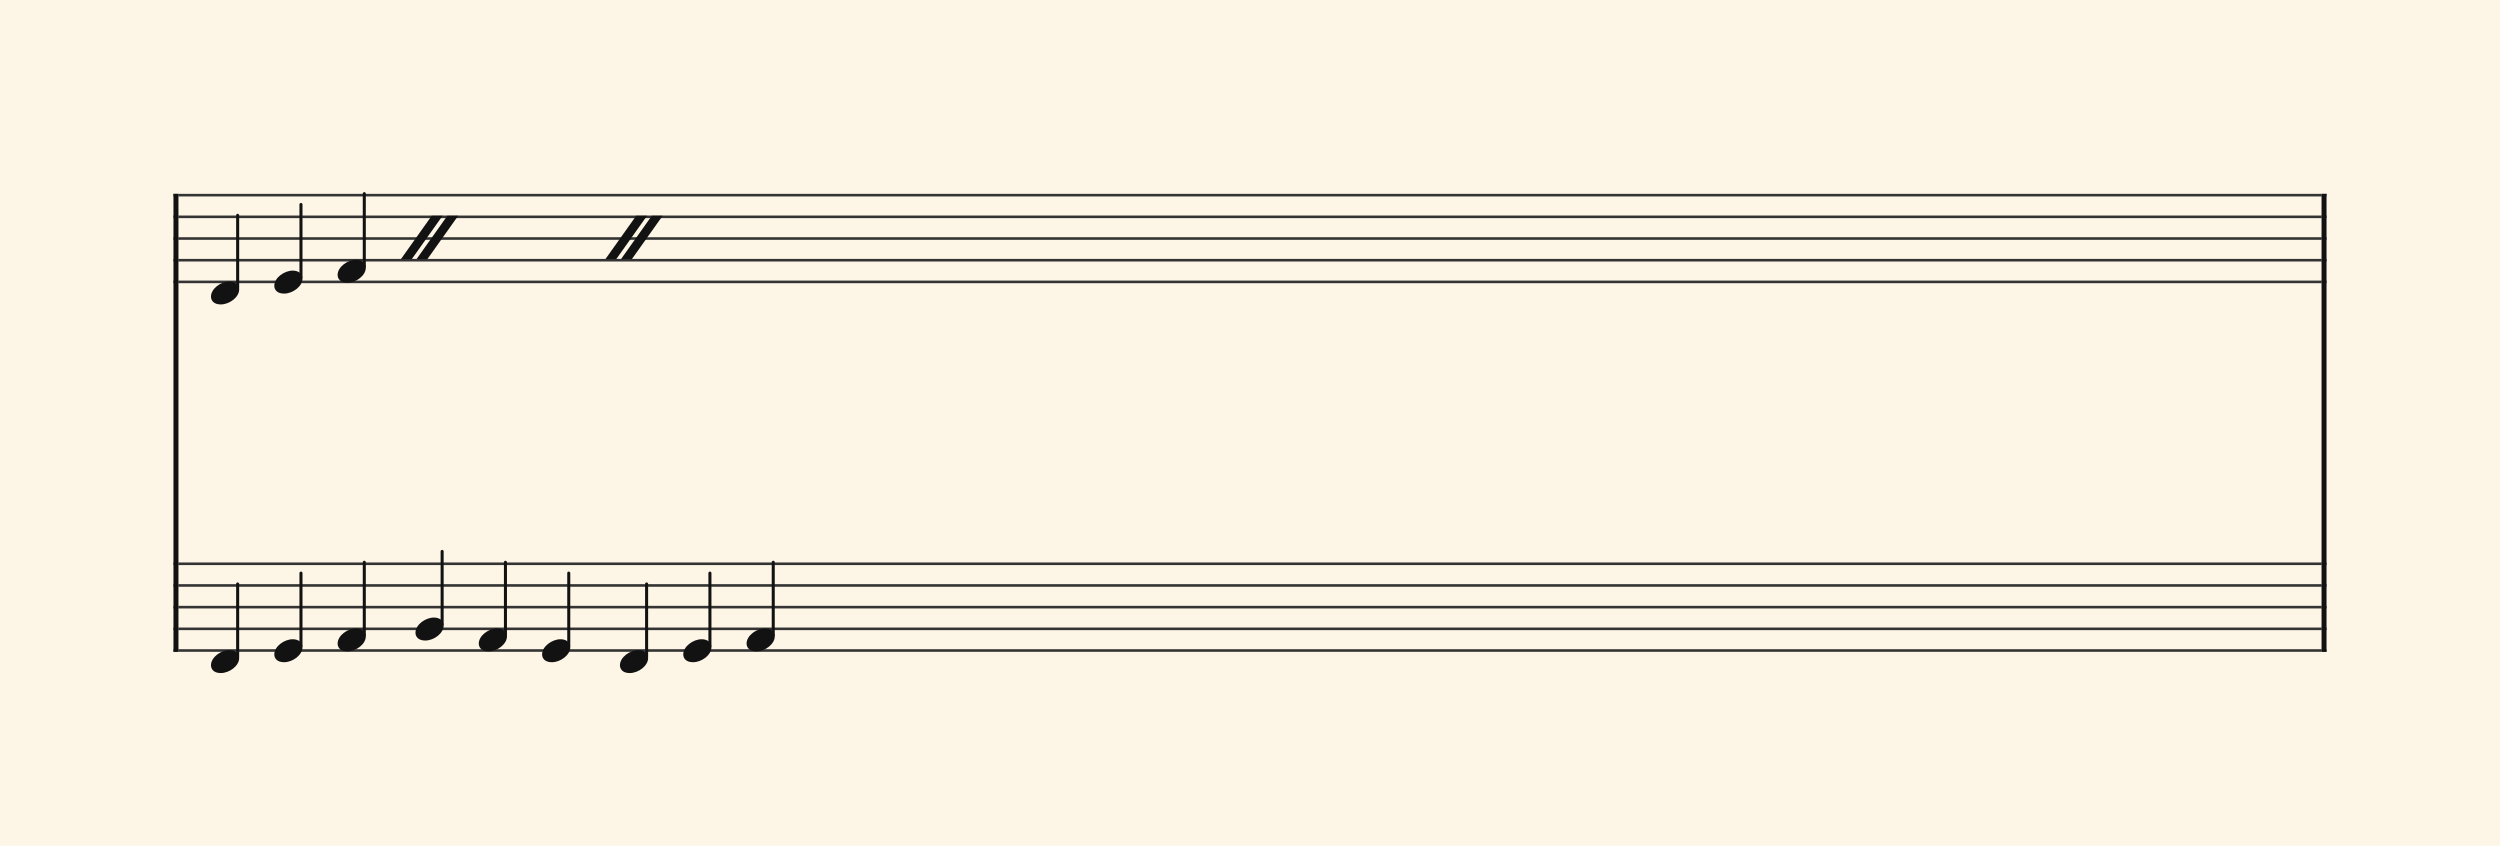 <svg xmlns="http://www.w3.org/2000/svg" version="1.1" xmlns:xlink="http://www.w3.org/1999/xlink" width="980" height="331.5" viewBox="0 0 980 331.5" shape-rendering="geometricPrecision" data-left="0" data-right="980" data-top="0" data-bottom="331.5"><g data-name="page" data-interval-between-stave-lines="8.5" data-font-color="#121212" data-left="0" data-right="980" data-top="0" data-bottom="331.5"><rect width="980" height="331.5" stroke="transparent" stroke-width="0.425" stroke-linejoin="" stroke-linecap="" fill="#FDF5E6" vector-effect="none" data-name="page-background" data-left="0" data-right="980" data-top="0" data-bottom="331.5"></rect><g data-name="pageWithoutBorder" data-left="0" data-right="980" data-top="75.905" data-bottom="263.84"><g data-name="measures" data-left="68" data-right="912" data-top="75.905" data-bottom="263.84" transform="translate(68, 0)"><g data-name="measure" ref-ids="measure-1,measure-1-1,line-1,every-measure-including-index-0,first-measure-including-index-0,last-measure,first-or-last-measure,last-measure-on-page" pointer-events="painted" data-left="68" data-right="912" data-top="75.905" data-bottom="263.84"><g data-name="startBarLine" ref-ids="opening-barline-1" pointer-events="painted" data-left="68" data-right="69.955" data-top="75.99" data-bottom="255.51"><g data-name="stavesPiece" data-left="68" data-right="69.955" data-top="75.99" data-bottom="255.51"><g data-name="stavePiece" data-left="68" data-right="69.955" data-top="75.99" data-bottom="111.00999999999999"><path d="M 0 -0.51 L 1.955 -0.51 L 1.955 0.51 L 0 0.51 L 0 -0.51 M 0 7.99 L 1.955 7.99 L 1.955 9.01 L 0 9.01 L 0 7.99 M 0 16.49 L 1.955 16.49 L 1.955 17.51 L 0 17.51 L 0 16.49 M 0 24.99 L 1.955 24.99 L 1.955 26.01 L 0 26.01 L 0 24.99 M 0 33.49 L 1.955 33.49 L 1.955 34.51 L 0 34.51 L 0 33.49" fill="#343434" fill-rule="evenodd" vector-effect="none" data-left="68" data-right="69.955" data-top="75.99" data-bottom="111.00999999999999" transform="translate(0, 76.5)"></path></g><g data-name="stavePiece" data-left="68" data-right="69.955" data-top="220.49" data-bottom="255.51"><path d="M 0 -0.51 L 1.955 -0.51 L 1.955 0.51 L 0 0.51 L 0 -0.51 M 0 7.99 L 1.955 7.99 L 1.955 9.01 L 0 9.01 L 0 7.99 M 0 16.49 L 1.955 16.49 L 1.955 17.51 L 0 17.51 L 0 16.49 M 0 24.99 L 1.955 24.99 L 1.955 26.01 L 0 26.01 L 0 24.99 M 0 33.49 L 1.955 33.49 L 1.955 34.51 L 0 34.51 L 0 33.49" fill="#343434" fill-rule="evenodd" vector-effect="none" data-left="68" data-right="69.955" data-top="220.49" data-bottom="255.51" transform="translate(0, 221)"></path></g></g><polyline points="0 75.99 1.955 75.99 1.955 255.51 0 255.51" fill="#121212" fill-rule="evenodd" vector-effect="none" data-left="68" data-right="69.955" data-top="75.99" data-bottom="255.51"></polyline></g><g data-name="barLine" ref-ids="closing-barline-1" pointer-events="painted" data-left="910.0450000000001" data-right="912" data-top="75.99" data-bottom="255.51" transform="translate(840.09, 0)"><g data-name="stavesPiece" data-left="910.0450000000001" data-right="912" data-top="75.99" data-bottom="255.51"><g data-name="stavePiece" data-left="910.0450000000001" data-right="912" data-top="75.99" data-bottom="111.00999999999999"><path d="M 0 -0.51 L 1.955 -0.51 L 1.955 0.51 L 0 0.51 L 0 -0.51 M 0 7.99 L 1.955 7.99 L 1.955 9.01 L 0 9.01 L 0 7.99 M 0 16.49 L 1.955 16.49 L 1.955 17.51 L 0 17.51 L 0 16.49 M 0 24.99 L 1.955 24.99 L 1.955 26.01 L 0 26.01 L 0 24.99 M 0 33.49 L 1.955 33.49 L 1.955 34.51 L 0 34.51 L 0 33.49" fill="#343434" fill-rule="evenodd" vector-effect="none" data-left="910.0450000000001" data-right="912" data-top="75.99" data-bottom="111.00999999999999" transform="translate(1.955, 76.5)"></path></g><g data-name="stavePiece" data-left="910.0450000000001" data-right="912" data-top="220.49" data-bottom="255.51"><path d="M 0 -0.51 L 1.955 -0.51 L 1.955 0.51 L 0 0.51 L 0 -0.51 M 0 7.99 L 1.955 7.99 L 1.955 9.01 L 0 9.01 L 0 7.99 M 0 16.49 L 1.955 16.49 L 1.955 17.51 L 0 17.51 L 0 16.49 M 0 24.99 L 1.955 24.99 L 1.955 26.01 L 0 26.01 L 0 24.99 M 0 33.49 L 1.955 33.49 L 1.955 34.51 L 0 34.51 L 0 33.49" fill="#343434" fill-rule="evenodd" vector-effect="none" data-left="910.0450000000001" data-right="912" data-top="220.49" data-bottom="255.51" transform="translate(1.955, 221)"></path></g></g><polyline points="3.91 75.99 1.955 75.99 1.955 255.51 3.91 255.51" fill="#121212" fill-rule="evenodd" vector-effect="none" data-left="910.0450000000001" data-right="912" data-top="75.99" data-bottom="255.51"></polyline></g><g data-name="voicesWithStaveLines" data-left="69.955" data-right="910.0450000000001" data-top="75.905" data-bottom="263.84"><g data-name="stavesPiece" data-left="69.955" data-right="910.0450000000001" data-top="75.99" data-bottom="255.51"><g data-name="stavePiece" ref-ids="stave-lines-1-1,stave-1,stave-1-1,stave-1-1-1,stave-in-all-measures-on-line-1-1,all-staves-in-measure-1" pointer-events="painted" data-left="68" data-right="912" data-top="75.99" data-bottom="111.00999999999999"><path d="M 0 -0.51 L 840.09 -0.51 L 840.09 0.51 L 0 0.51 L 0 -0.51 M 0 7.99 L 840.09 7.99 L 840.09 9.01 L 0 9.01 L 0 7.99 M 0 16.49 L 840.09 16.49 L 840.09 17.51 L 0 17.51 L 0 16.49 M 0 24.99 L 840.09 24.99 L 840.09 26.01 L 0 26.01 L 0 24.99 M 0 33.49 L 840.09 33.49 L 840.09 34.51 L 0 34.51 L 0 33.49" fill="#343434" fill-rule="evenodd" vector-effect="none" data-left="69.955" data-right="910.0450000000001" data-top="75.99" data-bottom="111.00999999999999" transform="translate(1.955, 76.5)"></path></g><g data-name="stavePiece" ref-ids="stave-lines-1-2,stave-2,stave-1-2,stave-1-1-2,stave-in-all-measures-on-line-1-2,all-staves-in-measure-1" pointer-events="painted" data-left="68" data-right="912" data-top="220.49" data-bottom="255.51"><path d="M 0 -0.51 L 840.09 -0.51 L 840.09 0.51 L 0 0.51 L 0 -0.51 M 0 7.99 L 840.09 7.99 L 840.09 9.01 L 0 9.01 L 0 7.99 M 0 16.49 L 840.09 16.49 L 840.09 17.51 L 0 17.51 L 0 16.49 M 0 24.99 L 840.09 24.99 L 840.09 26.01 L 0 26.01 L 0 24.99 M 0 33.49 L 840.09 33.49 L 840.09 34.51 L 0 34.51 L 0 33.49" fill="#343434" fill-rule="evenodd" vector-effect="none" data-left="69.955" data-right="910.0450000000001" data-top="220.49" data-bottom="255.51" transform="translate(1.955, 221)"></path></g></g><g data-name="voices" data-left="69.955" data-right="910.0450000000001" data-top="75.905" data-bottom="263.84"><g data-name="voicesBody" data-left="69.955" data-right="910.0450000000001" data-top="75.905" data-bottom="263.84"><g data-name="crossStaveUnit" data-left="82.705" data-right="93.755" data-top="84.405" data-bottom="263.84"><g data-name="crossVoiceUnitOnOneStave" data-left="82.705" data-right="93.755" data-top="84.405" data-bottom="119.34"><g data-name="singleUnit" ref-ids="all-units,all-units-on-line-1,unit-1-1-1-1,voice-1,voice-1-1,voice-1-1-1,voice-1-1-1-1,voice-in-measure-on-all-staves-1-1-1,voice-in-all-measures-and-on-all-staves-on-line-1-1" pointer-events="painted" data-left="82.705" data-right="93.755" data-top="84.405" data-bottom="119.34"><g data-name="singleUnitBodyParts" ref-ids="unit-1-1-1-1" pointer-events="painted" data-left="82.705" data-right="93.755" data-top="110.33" data-bottom="119.34"><g data-name="singleUnitBody" data-left="82.705" data-right="93.755" data-top="110.33" data-bottom="119.34"><g data-name="noteBody" ref-ids="note-1-1-1-1-1,note-with-index-1-1-1-1-1" pointer-events="painted" data-left="82.705" data-right="93.755" data-top="110.33" data-bottom="119.34"><path d="M 0 10.455 C 0 11.9 1.02 13.515 3.825 13.515 C 7.31 13.515 11.05 10.625 11.05 7.65 C 11.05 5.61 9.35 4.505 7.225 4.505 C 3.91 4.505 0 7.31 0 10.455 Z" fill="#121212" fill-rule="evenodd" vector-effect="none" data-left="82.705" data-right="93.755" data-top="110.33" data-bottom="119.34" transform="translate(14.705, 105.825)"></path></g></g></g><line data-name="stem" x1="25.16" y1="84.405" x2="25.16" y2="112.965" stroke="#121212" stroke-width="1.19" stroke-linejoin="round" stroke-linecap="round" stroke-dasharray="" vector-effect="none" ref-ids="stem-1-1-1-1" pointer-events="painted" data-left="93.16" data-right="93.16" data-top="84.405" data-bottom="112.965"></line></g></g><g data-name="crossVoiceUnitOnOneStave" data-left="82.705" data-right="93.755" data-top="228.90499999999997" data-bottom="263.84"><g data-name="singleUnit" ref-ids="all-units,all-units-on-line-1,unit-1-2-1-1,voice-1,voice-2-1,voice-1-2-1,voice-1-1-2-1,voice-in-measure-on-all-staves-1-1-1,voice-in-all-measures-and-on-all-staves-on-line-1-1" pointer-events="painted" data-left="82.705" data-right="93.755" data-top="228.90499999999997" data-bottom="263.84"><g data-name="singleUnitBodyParts" ref-ids="unit-1-2-1-1" pointer-events="painted" data-left="82.705" data-right="93.755" data-top="254.82999999999998" data-bottom="263.84"><g data-name="singleUnitBody" data-left="82.705" data-right="93.755" data-top="254.82999999999998" data-bottom="263.84"><g data-name="noteBody" ref-ids="note-1-2-1-1-1,note-with-index-1-2-1-1-1" pointer-events="painted" data-left="82.705" data-right="93.755" data-top="254.82999999999998" data-bottom="263.84"><path d="M 0 10.455 C 0 11.9 1.02 13.515 3.825 13.515 C 7.31 13.515 11.05 10.625 11.05 7.65 C 11.05 5.61 9.35 4.505 7.225 4.505 C 3.91 4.505 0 7.31 0 10.455 Z" fill="#121212" fill-rule="evenodd" vector-effect="none" data-left="82.705" data-right="93.755" data-top="254.82999999999998" data-bottom="263.84" transform="translate(14.705, 250.325)"></path></g></g></g><line data-name="stem" x1="25.16" y1="228.905" x2="25.16" y2="257.465" stroke="#121212" stroke-width="1.19" stroke-linejoin="round" stroke-linecap="round" stroke-dasharray="" vector-effect="none" ref-ids="stem-1-2-1-1" pointer-events="painted" data-left="93.16" data-right="93.16" data-top="228.90499999999997" data-bottom="257.465"></line></g></g></g><g data-name="crossStaveUnit" data-left="107.525" data-right="118.575" data-top="80.155" data-bottom="259.59"><g data-name="crossVoiceUnitOnOneStave" data-left="107.525" data-right="118.575" data-top="80.155" data-bottom="115.09"><g data-name="singleUnit" ref-ids="all-units,all-units-on-line-1,unit-1-1-1-2,voice-1,voice-1-1,voice-1-1-1,voice-1-1-1-1,voice-in-measure-on-all-staves-1-1-1,voice-in-all-measures-and-on-all-staves-on-line-1-1" pointer-events="painted" data-left="107.525" data-right="118.575" data-top="80.155" data-bottom="115.09"><g data-name="singleUnitBodyParts" ref-ids="unit-1-1-1-2" pointer-events="painted" data-left="107.525" data-right="118.575" data-top="106.08" data-bottom="115.09"><g data-name="singleUnitBody" data-left="107.525" data-right="118.575" data-top="106.08" data-bottom="115.09"><g data-name="noteBody" ref-ids="note-1-1-1-2-1,note-with-index-1-1-1-2-1" pointer-events="painted" data-left="107.525" data-right="118.575" data-top="106.08" data-bottom="115.09"><path d="M 0 10.455 C 0 11.9 1.02 13.515 3.825 13.515 C 7.31 13.515 11.05 10.625 11.05 7.65 C 11.05 5.61 9.35 4.505 7.225 4.505 C 3.91 4.505 0 7.31 0 10.455 Z" fill="#121212" fill-rule="evenodd" vector-effect="none" data-left="107.525" data-right="118.575" data-top="106.08" data-bottom="115.09" transform="translate(39.525, 101.575)"></path></g></g></g><line data-name="stem" x1="49.98" y1="80.155" x2="49.98" y2="108.715" stroke="#121212" stroke-width="1.19" stroke-linejoin="round" stroke-linecap="round" stroke-dasharray="" vector-effect="none" ref-ids="stem-1-1-1-2" pointer-events="painted" data-left="117.98" data-right="117.98" data-top="80.155" data-bottom="108.715"></line></g></g><g data-name="crossVoiceUnitOnOneStave" data-left="107.525" data-right="118.575" data-top="224.65499999999997" data-bottom="259.59"><g data-name="singleUnit" ref-ids="all-units,all-units-on-line-1,unit-1-2-1-2,voice-1,voice-2-1,voice-1-2-1,voice-1-1-2-1,voice-in-measure-on-all-staves-1-1-1,voice-in-all-measures-and-on-all-staves-on-line-1-1" pointer-events="painted" data-left="107.525" data-right="118.575" data-top="224.65499999999997" data-bottom="259.59"><g data-name="singleUnitBodyParts" ref-ids="unit-1-2-1-2" pointer-events="painted" data-left="107.525" data-right="118.575" data-top="250.57999999999998" data-bottom="259.59"><g data-name="singleUnitBody" data-left="107.525" data-right="118.575" data-top="250.57999999999998" data-bottom="259.59"><g data-name="noteBody" ref-ids="note-1-2-1-2-1,note-with-index-1-2-1-2-1" pointer-events="painted" data-left="107.525" data-right="118.575" data-top="250.57999999999998" data-bottom="259.59"><path d="M 0 10.455 C 0 11.9 1.02 13.515 3.825 13.515 C 7.31 13.515 11.05 10.625 11.05 7.65 C 11.05 5.61 9.35 4.505 7.225 4.505 C 3.91 4.505 0 7.31 0 10.455 Z" fill="#121212" fill-rule="evenodd" vector-effect="none" data-left="107.525" data-right="118.575" data-top="250.57999999999998" data-bottom="259.59" transform="translate(39.525, 246.075)"></path></g></g></g><line data-name="stem" x1="49.98" y1="224.655" x2="49.98" y2="253.215" stroke="#121212" stroke-width="1.19" stroke-linejoin="round" stroke-linecap="round" stroke-dasharray="" vector-effect="none" ref-ids="stem-1-2-1-2" pointer-events="painted" data-left="117.98" data-right="117.98" data-top="224.65499999999997" data-bottom="253.21499999999997"></line></g></g></g><g data-name="crossStaveUnit" data-left="132.345" data-right="143.39499999999998" data-top="75.905" data-bottom="255.33999999999997"><g data-name="crossVoiceUnitOnOneStave" data-left="132.345" data-right="143.39499999999998" data-top="75.905" data-bottom="110.84"><g data-name="singleUnit" ref-ids="all-units,all-units-on-line-1,unit-1-1-1-3,voice-1,voice-1-1,voice-1-1-1,voice-1-1-1-1,voice-in-measure-on-all-staves-1-1-1,voice-in-all-measures-and-on-all-staves-on-line-1-1" pointer-events="painted" data-left="132.345" data-right="143.39499999999998" data-top="75.905" data-bottom="110.84"><g data-name="singleUnitBodyParts" ref-ids="unit-1-1-1-3" pointer-events="painted" data-left="132.345" data-right="143.39499999999998" data-top="101.83" data-bottom="110.84"><g data-name="singleUnitBody" data-left="132.345" data-right="143.39499999999998" data-top="101.83" data-bottom="110.84"><g data-name="noteBody" ref-ids="note-1-1-1-3-1,note-with-index-1-1-1-3-1" pointer-events="painted" data-left="132.345" data-right="143.39499999999998" data-top="101.83" data-bottom="110.84"><path d="M 0 10.455 C 0 11.9 1.02 13.515 3.825 13.515 C 7.31 13.515 11.05 10.625 11.05 7.65 C 11.05 5.61 9.35 4.505 7.225 4.505 C 3.91 4.505 0 7.31 0 10.455 Z" fill="#121212" fill-rule="evenodd" vector-effect="none" data-left="132.345" data-right="143.39499999999998" data-top="101.83" data-bottom="110.84" transform="translate(64.345, 97.325)"></path></g></g></g><line data-name="stem" x1="74.8" y1="75.905" x2="74.8" y2="104.465" stroke="#121212" stroke-width="1.19" stroke-linejoin="round" stroke-linecap="round" stroke-dasharray="" vector-effect="none" ref-ids="stem-1-1-1-3" pointer-events="painted" data-left="142.8" data-right="142.8" data-top="75.905" data-bottom="104.465"></line></g></g><g data-name="crossVoiceUnitOnOneStave" data-left="132.345" data-right="143.39499999999998" data-top="220.40499999999997" data-bottom="255.33999999999997"><g data-name="singleUnit" ref-ids="all-units,all-units-on-line-1,unit-1-2-1-3,voice-1,voice-2-1,voice-1-2-1,voice-1-1-2-1,voice-in-measure-on-all-staves-1-1-1,voice-in-all-measures-and-on-all-staves-on-line-1-1" pointer-events="painted" data-left="132.345" data-right="143.39499999999998" data-top="220.40499999999997" data-bottom="255.33999999999997"><g data-name="singleUnitBodyParts" ref-ids="unit-1-2-1-3" pointer-events="painted" data-left="132.345" data-right="143.39499999999998" data-top="246.32999999999998" data-bottom="255.33999999999997"><g data-name="singleUnitBody" data-left="132.345" data-right="143.39499999999998" data-top="246.32999999999998" data-bottom="255.33999999999997"><g data-name="noteBody" ref-ids="note-1-2-1-3-1,note-with-index-1-2-1-3-1" pointer-events="painted" data-left="132.345" data-right="143.39499999999998" data-top="246.32999999999998" data-bottom="255.33999999999997"><path d="M 0 10.455 C 0 11.9 1.02 13.515 3.825 13.515 C 7.31 13.515 11.05 10.625 11.05 7.65 C 11.05 5.61 9.35 4.505 7.225 4.505 C 3.91 4.505 0 7.31 0 10.455 Z" fill="#121212" fill-rule="evenodd" vector-effect="none" data-left="132.345" data-right="143.39499999999998" data-top="246.32999999999998" data-bottom="255.33999999999997" transform="translate(64.345, 241.825)"></path></g></g></g><line data-name="stem" x1="74.8" y1="220.405" x2="74.8" y2="248.965" stroke="#121212" stroke-width="1.19" stroke-linejoin="round" stroke-linecap="round" stroke-dasharray="" vector-effect="none" ref-ids="stem-1-2-1-3" pointer-events="painted" data-left="142.8" data-right="142.8" data-top="220.40499999999997" data-bottom="248.96499999999997"></line></g></g></g><g data-name="crossStaveUnit" data-left="157.165" data-right="179.605" data-top="84.575" data-bottom="251.08999999999997"><g data-name="crossVoiceUnitOnOneStave" data-left="157.165" data-right="179.605" data-top="84.575" data-bottom="101.575"><g data-name="singleUnit" ref-ids="simile-mark-1,all-units,all-units-on-line-1,unit-1-1-1-4,voice-1,voice-1-1,voice-1-1-1,voice-1-1-1-1,voice-in-measure-on-all-staves-1-1-1,voice-in-all-measures-and-on-all-staves-on-line-1-1" pointer-events="painted" data-left="157.165" data-right="179.605" data-top="84.575" data-bottom="101.575"><g data-name="simile" data-left="157.165" data-right="179.605" data-top="84.575" data-bottom="101.575"><g data-name="simileStrokes" data-left="157.165" data-right="179.605" data-top="84.575" data-bottom="101.575"><path d="M 16.32 8.5 L 12.07 8.5 L 0 25.5 L 4.25 25.5 Z" fill="#121212" fill-rule="evenodd" vector-effect="none" data-left="157.165" data-right="173.48499999999999" data-top="84.575" data-bottom="101.575" transform="translate(89.165, 76.075)"></path><path d="M 16.32 8.5 L 12.07 8.5 L 0 25.5 L 4.25 25.5 Z" fill="#121212" fill-rule="evenodd" vector-effect="none" data-left="163.28499999999997" data-right="179.605" data-top="84.575" data-bottom="101.575" transform="translate(95.285, 76.075)"></path></g></g></g></g><g data-name="crossVoiceUnitOnOneStave" data-left="162.85999999999999" data-right="173.90999999999997" data-top="216.15499999999997" data-bottom="251.08999999999997"><g data-name="singleUnit" ref-ids="all-units,all-units-on-line-1,unit-1-2-1-4,voice-1,voice-2-1,voice-1-2-1,voice-1-1-2-1,voice-in-measure-on-all-staves-1-1-1,voice-in-all-measures-and-on-all-staves-on-line-1-1" pointer-events="painted" data-left="162.85999999999999" data-right="173.90999999999997" data-top="216.15499999999997" data-bottom="251.08999999999997" transform="translate(5.695, 0)"><g data-name="singleUnitBodyParts" ref-ids="unit-1-2-1-4" pointer-events="painted" data-left="162.85999999999999" data-right="173.90999999999997" data-top="242.07999999999998" data-bottom="251.08999999999997"><g data-name="singleUnitBody" data-left="162.85999999999999" data-right="173.90999999999997" data-top="242.07999999999998" data-bottom="251.08999999999997"><g data-name="noteBody" ref-ids="note-1-2-1-4-1,note-with-index-1-2-1-4-1" pointer-events="painted" data-left="162.85999999999999" data-right="173.90999999999997" data-top="242.07999999999998" data-bottom="251.08999999999997"><path d="M 0 10.455 C 0 11.9 1.02 13.515 3.825 13.515 C 7.31 13.515 11.05 10.625 11.05 7.65 C 11.05 5.61 9.35 4.505 7.225 4.505 C 3.91 4.505 0 7.31 0 10.455 Z" fill="#121212" fill-rule="evenodd" vector-effect="none" data-left="162.85999999999999" data-right="173.90999999999997" data-top="242.07999999999998" data-bottom="251.08999999999997" transform="translate(89.165, 237.575)"></path></g></g></g><line data-name="stem" x1="99.62" y1="216.155" x2="99.62" y2="244.715" stroke="#121212" stroke-width="1.19" stroke-linejoin="round" stroke-linecap="round" stroke-dasharray="" vector-effect="none" ref-ids="stem-1-2-1-4" pointer-events="painted" data-left="173.315" data-right="173.315" data-top="216.15499999999997" data-bottom="244.71499999999997"></line></g></g></g><g data-name="crossStaveUnit" data-left="187.67999999999998" data-right="198.73" data-top="220.40499999999997" data-bottom="255.33999999999997"><g data-name="crossVoiceUnitOnOneStave" data-left="187.67999999999998" data-right="198.73" data-top="220.40499999999997" data-bottom="255.33999999999997"><g data-name="singleUnit" ref-ids="all-units,all-units-on-line-1,unit-1-2-1-5,voice-1,voice-2-1,voice-1-2-1,voice-1-1-2-1,voice-in-measure-on-all-staves-1-1-1,voice-in-all-measures-and-on-all-staves-on-line-1-1" pointer-events="painted" data-left="187.67999999999998" data-right="198.73" data-top="220.40499999999997" data-bottom="255.33999999999997"><g data-name="singleUnitBodyParts" ref-ids="unit-1-2-1-5" pointer-events="painted" data-left="187.67999999999998" data-right="198.73" data-top="246.32999999999998" data-bottom="255.33999999999997"><g data-name="singleUnitBody" data-left="187.67999999999998" data-right="198.73" data-top="246.32999999999998" data-bottom="255.33999999999997"><g data-name="noteBody" ref-ids="note-1-2-1-5-1,note-with-index-1-2-1-5-1" pointer-events="painted" data-left="187.67999999999998" data-right="198.73" data-top="246.32999999999998" data-bottom="255.33999999999997"><path d="M 0 10.455 C 0 11.9 1.02 13.515 3.825 13.515 C 7.31 13.515 11.05 10.625 11.05 7.65 C 11.05 5.61 9.35 4.505 7.225 4.505 C 3.91 4.505 0 7.31 0 10.455 Z" fill="#121212" fill-rule="evenodd" vector-effect="none" data-left="187.67999999999998" data-right="198.73" data-top="246.32999999999998" data-bottom="255.33999999999997" transform="translate(119.68, 241.825)"></path></g></g></g><line data-name="stem" x1="130.135" y1="220.405" x2="130.135" y2="248.965" stroke="#121212" stroke-width="1.19" stroke-linejoin="round" stroke-linecap="round" stroke-dasharray="" vector-effect="none" ref-ids="stem-1-2-1-5" pointer-events="painted" data-left="198.135" data-right="198.135" data-top="220.40499999999997" data-bottom="248.96499999999997"></line></g></g></g><g data-name="crossStaveUnit" data-left="212.5" data-right="223.55" data-top="224.65499999999997" data-bottom="259.59"><g data-name="crossVoiceUnitOnOneStave" data-left="212.5" data-right="223.55" data-top="224.65499999999997" data-bottom="259.59"><g data-name="singleUnit" ref-ids="all-units,all-units-on-line-1,unit-1-2-1-6,voice-1,voice-2-1,voice-1-2-1,voice-1-1-2-1,voice-in-measure-on-all-staves-1-1-1,voice-in-all-measures-and-on-all-staves-on-line-1-1" pointer-events="painted" data-left="212.5" data-right="223.55" data-top="224.65499999999997" data-bottom="259.59"><g data-name="singleUnitBodyParts" ref-ids="unit-1-2-1-6" pointer-events="painted" data-left="212.5" data-right="223.55" data-top="250.57999999999998" data-bottom="259.59"><g data-name="singleUnitBody" data-left="212.5" data-right="223.55" data-top="250.57999999999998" data-bottom="259.59"><g data-name="noteBody" ref-ids="note-1-2-1-6-1,note-with-index-1-2-1-6-1" pointer-events="painted" data-left="212.5" data-right="223.55" data-top="250.57999999999998" data-bottom="259.59"><path d="M 0 10.455 C 0 11.9 1.02 13.515 3.825 13.515 C 7.31 13.515 11.05 10.625 11.05 7.65 C 11.05 5.61 9.35 4.505 7.225 4.505 C 3.91 4.505 0 7.31 0 10.455 Z" fill="#121212" fill-rule="evenodd" vector-effect="none" data-left="212.5" data-right="223.55" data-top="250.57999999999998" data-bottom="259.59" transform="translate(144.5, 246.075)"></path></g></g></g><line data-name="stem" x1="154.955" y1="224.655" x2="154.955" y2="253.215" stroke="#121212" stroke-width="1.19" stroke-linejoin="round" stroke-linecap="round" stroke-dasharray="" vector-effect="none" ref-ids="stem-1-2-1-6" pointer-events="painted" data-left="222.955" data-right="222.955" data-top="224.65499999999997" data-bottom="253.21499999999997"></line></g></g></g><g data-name="crossStaveUnit" data-left="237.32000000000002" data-right="259.76" data-top="84.575" data-bottom="263.84"><g data-name="crossVoiceUnitOnOneStave" data-left="237.32000000000002" data-right="259.76" data-top="84.575" data-bottom="101.575"><g data-name="singleUnit" ref-ids="simile-mark-1,all-units,all-units-on-line-1,unit-1-1-1-5,voice-1,voice-1-1,voice-1-1-1,voice-1-1-1-1,voice-in-measure-on-all-staves-1-1-1,voice-in-all-measures-and-on-all-staves-on-line-1-1" pointer-events="painted" data-left="237.32000000000002" data-right="259.76" data-top="84.575" data-bottom="101.575"><g data-name="simile" data-left="237.32000000000002" data-right="259.76" data-top="84.575" data-bottom="101.575"><g data-name="simileStrokes" data-left="237.32000000000002" data-right="259.76" data-top="84.575" data-bottom="101.575"><path d="M 16.32 8.5 L 12.07 8.5 L 0 25.5 L 4.25 25.5 Z" fill="#121212" fill-rule="evenodd" vector-effect="none" data-left="237.32000000000002" data-right="253.64000000000001" data-top="84.575" data-bottom="101.575" transform="translate(169.32, 76.075)"></path><path d="M 16.32 8.5 L 12.07 8.5 L 0 25.5 L 4.25 25.5 Z" fill="#121212" fill-rule="evenodd" vector-effect="none" data-left="243.44000000000003" data-right="259.76" data-top="84.575" data-bottom="101.575" transform="translate(175.44, 76.075)"></path></g></g></g></g><g data-name="crossVoiceUnitOnOneStave" data-left="243.01500000000001" data-right="254.06500000000003" data-top="228.90499999999997" data-bottom="263.84"><g data-name="singleUnit" ref-ids="all-units,all-units-on-line-1,unit-1-2-1-7,voice-1,voice-2-1,voice-1-2-1,voice-1-1-2-1,voice-in-measure-on-all-staves-1-1-1,voice-in-all-measures-and-on-all-staves-on-line-1-1" pointer-events="painted" data-left="243.01500000000001" data-right="254.06500000000003" data-top="228.90499999999997" data-bottom="263.84" transform="translate(5.695, 0)"><g data-name="singleUnitBodyParts" ref-ids="unit-1-2-1-7" pointer-events="painted" data-left="243.01500000000001" data-right="254.06500000000003" data-top="254.82999999999998" data-bottom="263.84"><g data-name="singleUnitBody" data-left="243.01500000000001" data-right="254.06500000000003" data-top="254.82999999999998" data-bottom="263.84"><g data-name="noteBody" ref-ids="note-1-2-1-7-1,note-with-index-1-2-1-7-1" pointer-events="painted" data-left="243.01500000000001" data-right="254.06500000000003" data-top="254.82999999999998" data-bottom="263.84"><path d="M 0 10.455 C 0 11.9 1.02 13.515 3.825 13.515 C 7.31 13.515 11.05 10.625 11.05 7.65 C 11.05 5.61 9.35 4.505 7.225 4.505 C 3.91 4.505 0 7.31 0 10.455 Z" fill="#121212" fill-rule="evenodd" vector-effect="none" data-left="243.01500000000001" data-right="254.06500000000003" data-top="254.82999999999998" data-bottom="263.84" transform="translate(169.32, 250.325)"></path></g></g></g><line data-name="stem" x1="179.775" y1="228.905" x2="179.775" y2="257.465" stroke="#121212" stroke-width="1.19" stroke-linejoin="round" stroke-linecap="round" stroke-dasharray="" vector-effect="none" ref-ids="stem-1-2-1-7" pointer-events="painted" data-left="253.47000000000003" data-right="253.47000000000003" data-top="228.90499999999997" data-bottom="257.465"></line></g></g></g><g data-name="crossStaveUnit" data-left="267.83500000000004" data-right="278.88500000000005" data-top="224.65499999999997" data-bottom="259.59"><g data-name="crossVoiceUnitOnOneStave" data-left="267.83500000000004" data-right="278.88500000000005" data-top="224.65499999999997" data-bottom="259.59"><g data-name="singleUnit" ref-ids="all-units,all-units-on-line-1,unit-1-2-1-8,voice-1,voice-2-1,voice-1-2-1,voice-1-1-2-1,voice-in-measure-on-all-staves-1-1-1,voice-in-all-measures-and-on-all-staves-on-line-1-1" pointer-events="painted" data-left="267.83500000000004" data-right="278.88500000000005" data-top="224.65499999999997" data-bottom="259.59"><g data-name="singleUnitBodyParts" ref-ids="unit-1-2-1-8" pointer-events="painted" data-left="267.83500000000004" data-right="278.88500000000005" data-top="250.57999999999998" data-bottom="259.59"><g data-name="singleUnitBody" data-left="267.83500000000004" data-right="278.88500000000005" data-top="250.57999999999998" data-bottom="259.59"><g data-name="noteBody" ref-ids="note-1-2-1-8-1,note-with-index-1-2-1-8-1" pointer-events="painted" data-left="267.83500000000004" data-right="278.88500000000005" data-top="250.57999999999998" data-bottom="259.59"><path d="M 0 10.455 C 0 11.9 1.02 13.515 3.825 13.515 C 7.31 13.515 11.05 10.625 11.05 7.65 C 11.05 5.61 9.35 4.505 7.225 4.505 C 3.91 4.505 0 7.31 0 10.455 Z" fill="#121212" fill-rule="evenodd" vector-effect="none" data-left="267.83500000000004" data-right="278.88500000000005" data-top="250.57999999999998" data-bottom="259.59" transform="translate(199.835, 246.075)"></path></g></g></g><line data-name="stem" x1="210.29" y1="224.655" x2="210.29" y2="253.215" stroke="#121212" stroke-width="1.19" stroke-linejoin="round" stroke-linecap="round" stroke-dasharray="" vector-effect="none" ref-ids="stem-1-2-1-8" pointer-events="painted" data-left="278.2900000000001" data-right="278.2900000000001" data-top="224.65499999999997" data-bottom="253.21499999999997"></line></g></g></g><g data-name="crossStaveUnit" data-left="292.6550000000001" data-right="303.70500000000004" data-top="220.40499999999997" data-bottom="255.33999999999997"><g data-name="crossVoiceUnitOnOneStave" data-left="292.6550000000001" data-right="303.70500000000004" data-top="220.40499999999997" data-bottom="255.33999999999997"><g data-name="singleUnit" ref-ids="all-units,all-units-on-line-1,unit-1-2-1-9,voice-1,voice-2-1,voice-1-2-1,voice-1-1-2-1,voice-in-measure-on-all-staves-1-1-1,voice-in-all-measures-and-on-all-staves-on-line-1-1" pointer-events="painted" data-left="292.6550000000001" data-right="303.70500000000004" data-top="220.40499999999997" data-bottom="255.33999999999997"><g data-name="singleUnitBodyParts" ref-ids="unit-1-2-1-9" pointer-events="painted" data-left="292.6550000000001" data-right="303.70500000000004" data-top="246.32999999999998" data-bottom="255.33999999999997"><g data-name="singleUnitBody" data-left="292.6550000000001" data-right="303.70500000000004" data-top="246.32999999999998" data-bottom="255.33999999999997"><g data-name="noteBody" ref-ids="note-1-2-1-9-1,note-with-index-1-2-1-9-1" pointer-events="painted" data-left="292.6550000000001" data-right="303.70500000000004" data-top="246.32999999999998" data-bottom="255.33999999999997"><path d="M 0 10.455 C 0 11.9 1.02 13.515 3.825 13.515 C 7.31 13.515 11.05 10.625 11.05 7.65 C 11.05 5.61 9.35 4.505 7.225 4.505 C 3.91 4.505 0 7.31 0 10.455 Z" fill="#121212" fill-rule="evenodd" vector-effect="none" data-left="292.6550000000001" data-right="303.70500000000004" data-top="246.32999999999998" data-bottom="255.33999999999997" transform="translate(224.655, 241.825)"></path></g></g></g><line data-name="stem" x1="235.11" y1="220.405" x2="235.11" y2="248.965" stroke="#121212" stroke-width="1.19" stroke-linejoin="round" stroke-linecap="round" stroke-dasharray="" vector-effect="none" ref-ids="stem-1-2-1-9" pointer-events="painted" data-left="303.11000000000007" data-right="303.11000000000007" data-top="220.40499999999997" data-bottom="248.96499999999997"></line></g></g></g></g></g></g></g></g><rect width="68" height="178.5" stroke="#FDF5E6" stroke-width="0.009" stroke-linejoin="bevel" stroke-linecap="butt" fill="none" vector-effect="none" data-left="0" data-right="68" data-top="76.5" data-bottom="255" transform="translate(0, 76.5)"></rect><rect width="68" height="178.5" stroke="#FDF5E6" stroke-width="0.009" stroke-linejoin="bevel" stroke-linecap="butt" fill="none" vector-effect="none" data-left="912" data-right="980" data-top="76.5" data-bottom="255" transform="translate(912, 76.5)"></rect></g></g></svg>